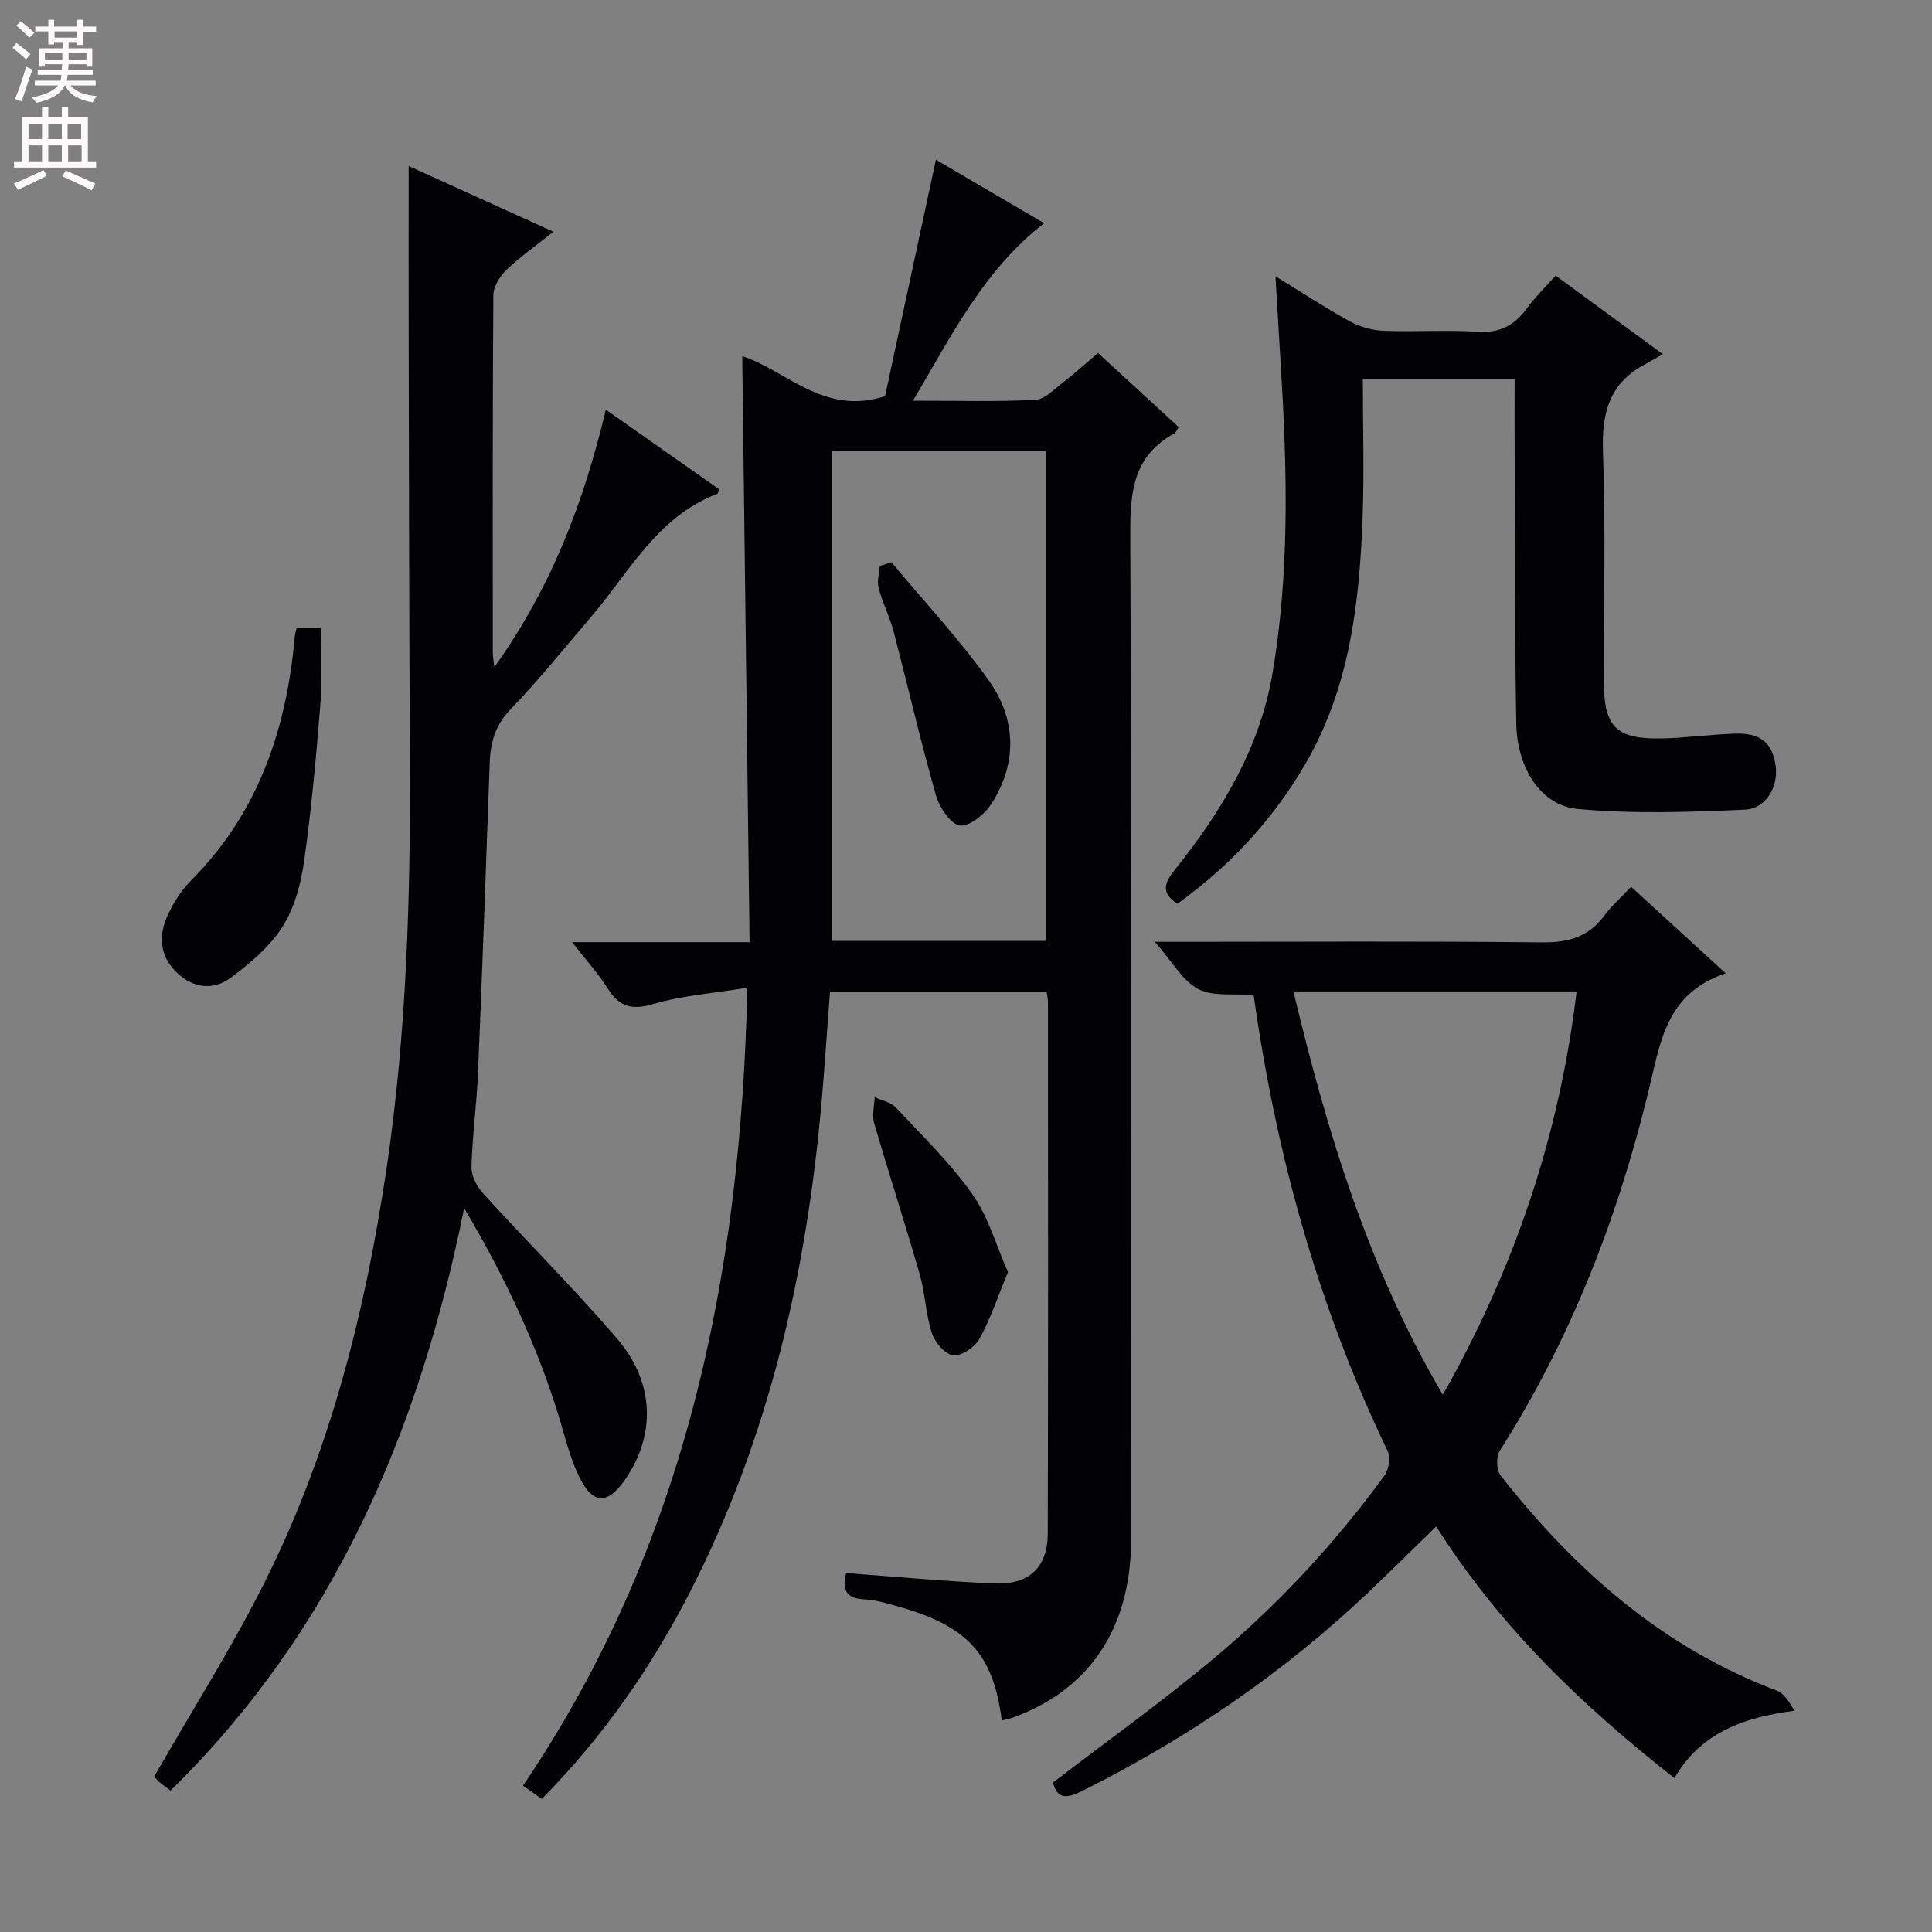 <svg enable-background="new 0 0 400 400" viewBox="0 0 400 400" xmlns="http://www.w3.org/2000/svg"><rect x="0" y="0" width="400" height="400" fill="#808080" stroke="none"/><g fill="#010103"><path d="m207.41 356.2c-1.78-13.93-7.18-19.68-22.06-23.76-2.07-.57-4.19-1.22-6.31-1.3-4.03-.15-4.74-2.2-3.84-5.45 10.26.75 20.45 1.71 30.65 2.15 7.25.31 11.07-3.35 11.08-10.43.09-36.65.05-73.31.04-109.96 0-.63-.17-1.26-.3-2.13-14.92 0-29.67 0-44.83 0-.57 7.53-1.06 14.96-1.7 22.37-3.09 35.52-10.85 69.82-27.21 101.77-8.06 15.75-18.09 30.15-30.75 42.98-1.37-.96-2.55-1.78-3.9-2.73 33.58-49.65 45.1-105.25 46.45-165.21-6.72 1.1-13.28 1.57-19.46 3.37-4.44 1.3-7 .63-9.4-3.16-2-3.15-4.55-5.96-7.43-9.65h36.75c-.51-40.63-1.01-80.81-1.52-121.33 9.22 3.01 16.91 12.4 29.57 8.3 3.39-15.75 6.93-32.22 10.53-48.96 7.18 4.21 14.73 8.64 22.41 13.14-12.5 9.71-19.1 23.16-27.15 36.75 9.1 0 17.22.23 25.3-.17 1.95-.1 3.9-2.17 5.68-3.55 2.49-1.92 4.82-4.04 7.32-6.16 5.71 5.25 11.2 10.29 16.72 15.36-.42.59-.62 1.15-1 1.36-8.57 4.69-9.08 12.29-9.04 21.12.31 69.31.18 138.62.16 207.93-.01 18.17-8.56 30.96-24.43 36.75-.61.25-1.27.34-2.33.6zm9.21-161.4c0-34.12 0-67.79 0-101.47-14.96 0-29.54 0-44.33 0v101.47z"/><path d="m102.35 138.13c11.89-16.67 18.54-34.25 23.08-53.31 7.97 5.6 15.7 11.02 23.39 16.43-.12.43-.13.91-.29.98-12.52 4.75-18.31 16.38-26.34 25.71-5.43 6.31-10.61 12.86-16.4 18.82-3.2 3.3-4.25 6.86-4.4 11.13-.76 21.45-1.53 42.9-2.43 64.35-.27 6.46-1.18 12.91-1.34 19.37-.05 1.82 1.1 4.05 2.39 5.46 9.18 10.09 18.87 19.74 27.75 30.08 7.78 9.07 8.01 19.85 1.78 29.01-3.73 5.49-6.86 5.38-9.68-.53-1.28-2.68-2.2-5.56-3-8.43-4.57-16.24-11.49-31.43-20.76-47.07-9.37 46.41-27.02 87.45-60.77 120.58-.91-.68-1.72-1.19-2.42-1.82-.6-.54-1.07-1.22-.96-1.1 8.05-14.11 16.57-27.43 23.5-41.52 13.07-26.58 20.23-55.03 24.57-84.26 4.22-28.4 5-56.97 4.84-85.61-.16-28.99-.18-57.99-.25-86.98-.03-11.63 0-23.26 0-35.05 9.19 4.17 19.3 8.76 29.97 13.61-3.67 2.93-6.92 5.2-9.75 7.92-1.36 1.31-2.68 3.45-2.69 5.22-.17 24.66-.12 49.33-.11 73.99-.02.61.11 1.22.32 3.02z"/><path d="m357.29 201.52c-12.03 4.03-13.43 13.67-15.69 23.15-6.4 26.84-16.23 52.32-31.1 75.72-.77 1.21-.7 3.96.16 5.06 15.35 19.55 33.47 35.61 57.14 44.55 1.55.59 2.66 2.32 3.7 4.19-10.47 1.39-19.33 4.48-24.83 13.95-19.04-14.94-36.15-31.28-49.32-52.11-4.73 4.61-9.28 9.12-13.92 13.53-17.63 16.74-37.47 30.28-59.2 41.15-3.02 1.51-5.28 2.1-6.23-1.65 10.81-8.28 21.75-16.14 32.11-24.7 13.78-11.38 25.96-24.38 36.51-38.84.92-1.25 1.3-3.82.65-5.16-14.38-29.92-23.1-61.47-27.7-94.25-.02-.14-.2-.26-.08-.11-4.03-.33-8.36.39-11.43-1.24-3.29-1.75-5.41-5.72-8.96-9.77h6.15c24.66 0 49.33-.16 73.98.12 5.44.06 9.65-1.1 12.92-5.53 1.47-1.99 3.38-3.67 5.55-5.98 6.37 5.81 12.41 11.34 19.59 17.92zm-89.5 3.75c7.01 29.27 15.48 57.18 30.93 83.51 15-26.49 24.15-53.92 27.7-83.51-19.79 0-38.88 0-58.63 0z"/><path d="m313.59 78.43c-10.67 0-20.6 0-31.43 0 0 9.86.3 19.48-.06 29.08-.67 17.7-2.75 35.14-11.96 50.87-6.74 11.51-15.63 21.02-26.36 28.73-3.65-2.3-2.57-4.48-.54-7.03 9.66-12.07 17.58-25.17 20.21-40.62 3.48-20.45 3.08-41.1 1.84-61.73-.39-6.58-.78-13.16-1.22-20.53 5.51 3.37 10.33 6.55 15.38 9.32 2.07 1.14 4.61 1.87 6.97 1.97 6.49.26 13.01-.22 19.48.2 4.51.29 7.57-1.25 10.14-4.75 1.74-2.37 3.89-4.46 6.03-6.88 7.15 5.24 13.96 10.23 22.23 16.28-1.64.92-2.93 1.63-4.22 2.36-7.11 4.01-8.48 10.2-8.2 17.99.57 15.81.15 31.65.18 47.48.01 9.3 2.53 11.88 11.84 11.72 5.13-.09 10.25-.85 15.39-1 5.23-.16 7.63 1.91 8.32 6.57.64 4.28-1.86 8.96-6.35 9.17-11.56.52-23.23.92-34.72-.15-7.47-.7-12.45-8.43-12.61-17.61-.38-20.98-.27-41.97-.35-62.96 0-2.66.01-5.3.01-8.48z"/><path d="m61.44 129.95h4.97c0 5.31.34 10.55-.07 15.73-.87 10.88-1.85 21.76-3.37 32.56-.66 4.68-1.97 9.67-4.45 13.59-2.63 4.15-6.71 7.59-10.72 10.59-3.44 2.58-7.56 2.28-10.95-.82-3.65-3.33-4.15-7.54-2.26-11.82 1.19-2.68 2.84-5.35 4.9-7.41 13.98-14.01 19.85-31.4 21.54-50.6.03-.47.2-.94.41-1.82z"/><path d="m208.69 263.38c-2.14 5.16-3.63 9.71-5.91 13.82-.95 1.72-3.7 3.59-5.42 3.41-1.67-.18-3.8-2.67-4.42-4.57-1.28-3.89-1.36-8.16-2.5-12.12-3.02-10.51-6.41-20.91-9.46-31.41-.48-1.63.05-3.56.11-5.35 1.48.69 3.35 1.03 4.39 2.14 5.45 5.82 11.25 11.45 15.82 17.92 3.32 4.7 4.93 10.61 7.39 16.16z"/><path d="m184.58 116.42c6.77 8.14 14.06 15.91 20.17 24.51 5.59 7.87 5.93 16.86.66 25.28-1.39 2.22-4.5 4.88-6.6 4.71-1.87-.15-4.31-3.7-5.01-6.17-3.21-11.29-5.84-22.75-8.82-34.11-.8-3.03-2.28-5.88-3.08-8.91-.37-1.4.14-3.04.25-4.56.8-.25 1.62-.5 2.43-.75z"/></g><path d="m2.6 9.9.8-1c.9.7 1.9 1.4 2.9 2.3l-.9 1.1c-1.1-1-2-1.8-2.8-2.4zm.5 10.6c.9-2.1 1.6-4.3 2.3-6.7.4.2.8.4 1.3.6-.7 2.1-1.5 4.3-2.2 6.6zm.3-15.2.9-.9c1 .8 2 1.6 2.8 2.4l-1 1c-.9-.9-1.8-1.7-2.7-2.5zm12.6-1.2h1.2v1.4h2.7v1.1h-2.7v2.7h-1.2v-.6h-1.8v1.3h4.9v3.8h-1.2v-.5h-3.7c0 .4-.1.9-.1 1.2h5.1v1h-5.2c0 .5-.1.9-.2 1.2h6v1h-5.2c1.1 1.3 2.9 2 5.5 2.2-.4.4-.7.8-.9 1.3-2.9-.5-4.8-1.6-5.7-3.5h-.1c-.8 1.7-2.7 2.9-5.9 3.6-.2-.4-.6-.8-.9-1.1 2.8-.6 4.6-1.4 5.4-2.5h-4.8v-1h5.3c.1-.3.2-.7.2-1.2h-4.9v-1h5c0-.4 0-.8.1-1.2h-3.6v.5h-1.2v-3.8h4.9v-1.3h-1.8v.5h-1.2v-2.7h-2.7v-1h2.7v-1.4h1.2v1.4h4.8zm-6.7 8.3h3.6c0-.4 0-.9 0-1.4h-3.6zm1.9-4.6h4.8v-1.3h-4.7v1.3zm6.7 3.2h-3.7v1.4h3.7z" fill="#fcfafa"/><path d="m8.7 22.1h1.3v2.2h2.8v-2.2h1.3v2.2h4.1v9.1h1.7v1.3h-17v-1.3h1.7v-9.1h4.1zm.3 13.1.7 1.2c-1.8.9-3.8 1.9-6 2.9-.2-.4-.5-.8-.8-1.3 2.3-1 4.4-1.9 6.1-2.8zm-3.1-6.4h2.8v-3.2h-2.8zm0 4.6h2.8v-3.3h-2.8zm4.1-4.6h2.8v-3.2h-2.8zm0 4.6h2.8v-3.3h-2.8zm3.6 1.9c2.1.9 4.1 1.8 6.1 2.7l-.7 1.4c-2.2-1.1-4.2-2-6.1-2.9zm3.2-9.7h-2.8v3.2h2.8zm-2.7 7.8h2.8v-3.3h-2.8z" fill="#fcfafa"/></svg>